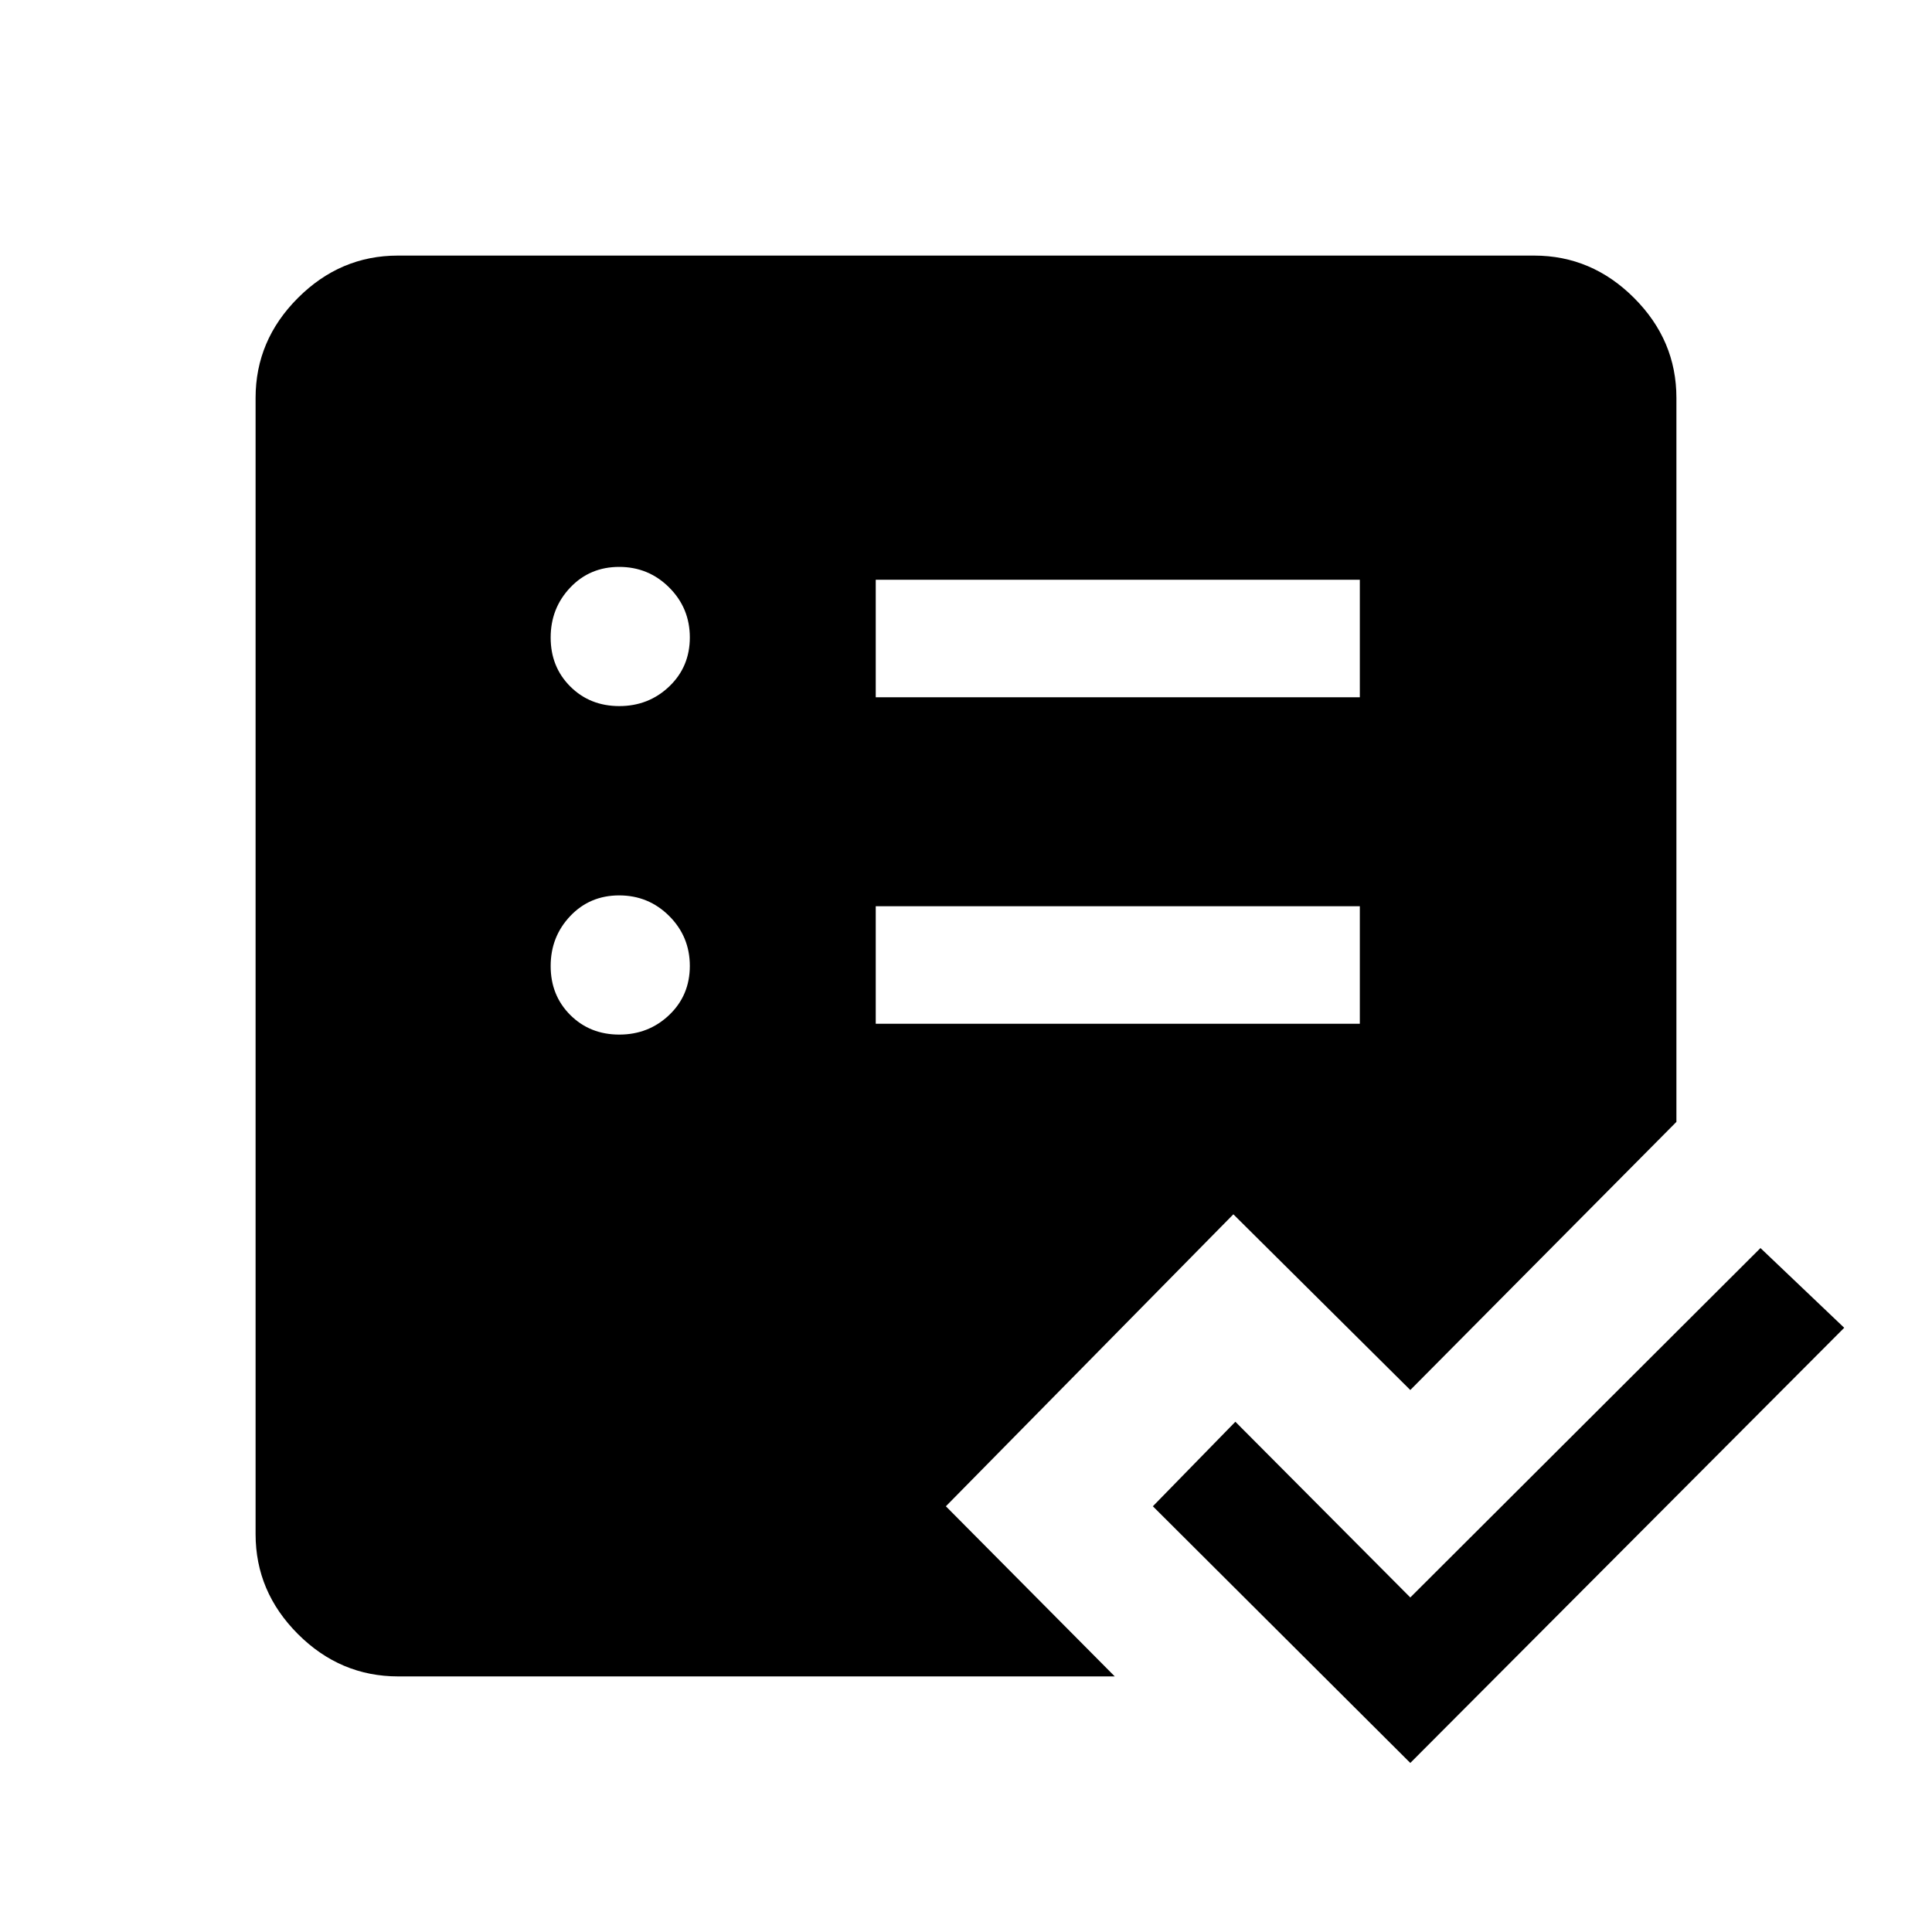 <svg xmlns="http://www.w3.org/2000/svg" height="48" viewBox="0 -960 960 960" width="48"><path d="M197.87-127q-28.79 0-49.83-21.04T127-197.69v-564.62q0-28.61 21.04-49.65T197.69-833h564.62q28.61 0 49.65 21.04T833-762.31v359.77L700.77-269.31l-87.92-87.31L470-211.54 553.92-127H197.87Zm237.28-324.31h240.54v-58.38H435.15v58.38Zm0-162.23h240.54v-58.38H435.15v58.38ZM700.77-84 572.85-211.54l41-42 86.92 87.31 174-173.62 41.61 39.62L700.77-84ZM307.72-445.92q14.59 0 24.82-9.76t10.23-24.35q0-14.59-10.26-24.82t-24.84-10.23q-14.59 0-24.32 10.26t-9.73 24.85q0 14.59 9.75 24.32 9.76 9.73 24.35 9.73Zm0-163.23q14.59 0 24.82-9.76t10.23-24.35q0-14.59-10.26-24.82t-24.84-10.23q-14.59 0-24.32 10.26t-9.73 24.85q0 14.59 9.75 24.32 9.76 9.73 24.35 9.73Z"/></svg>